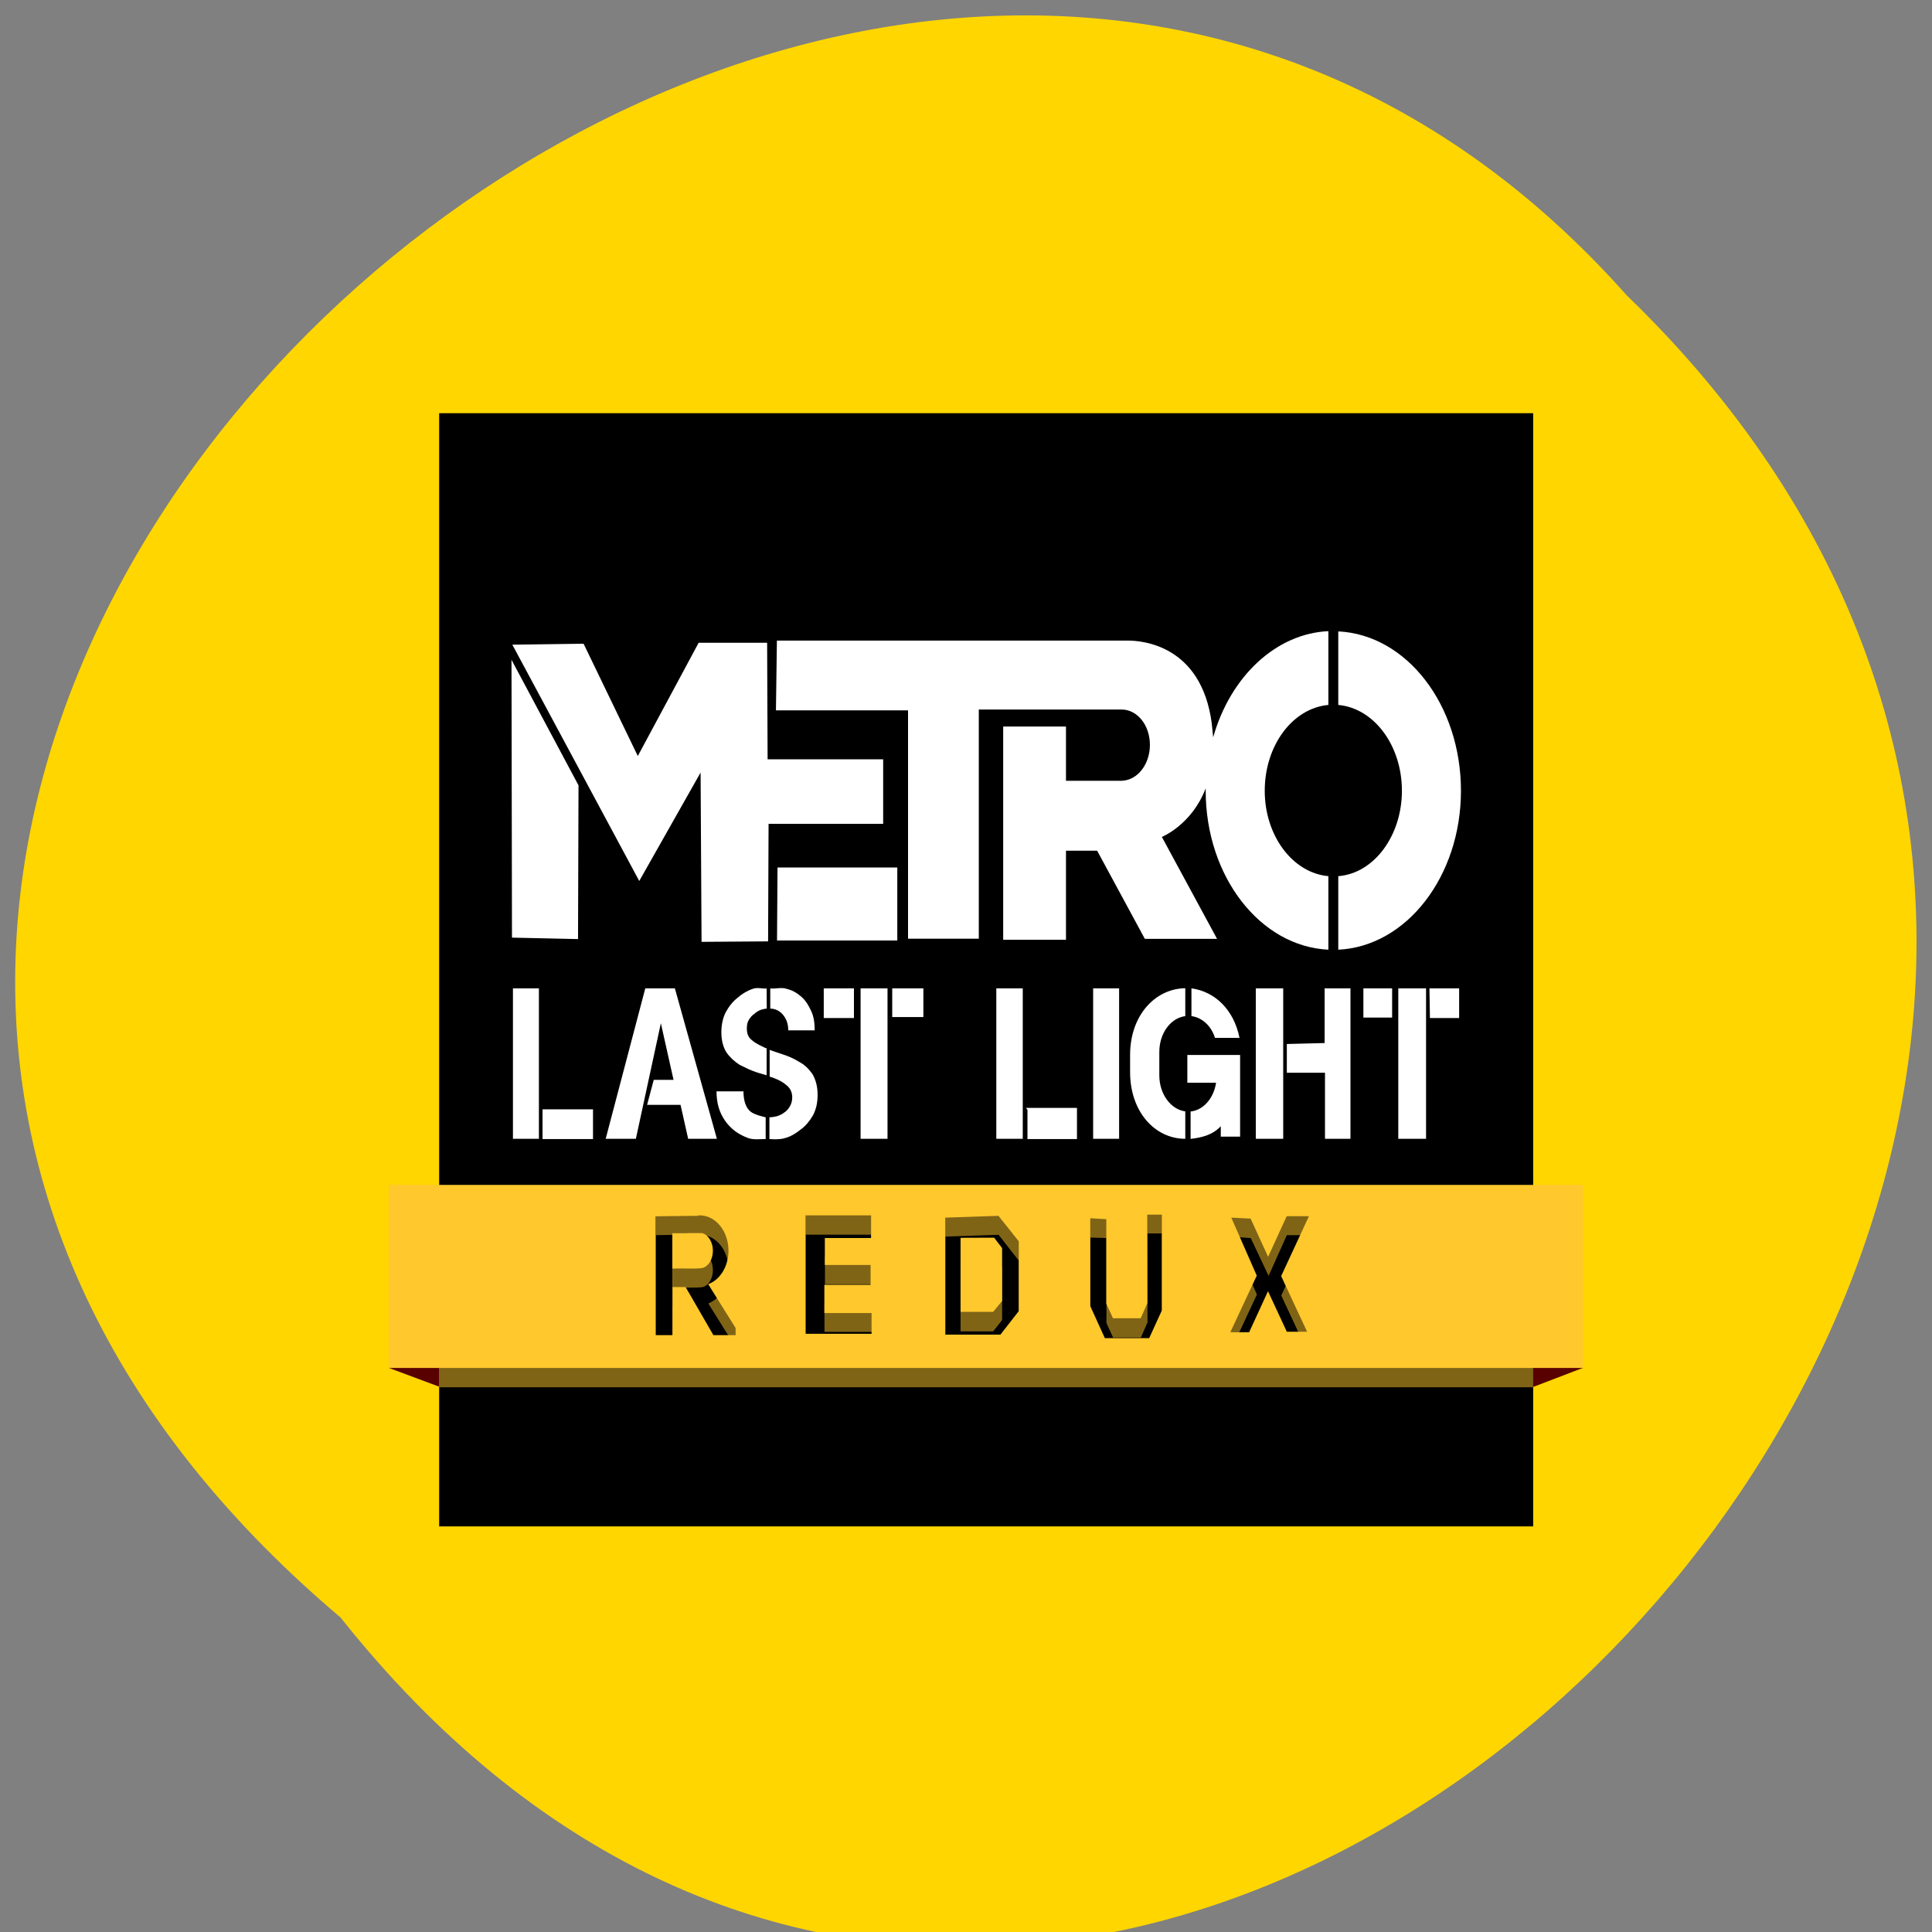 <svg xmlns="http://www.w3.org/2000/svg" viewBox="0 0 16 16"><rect x="0" y="0" width="16" height="16" fill="#808080" stroke="none"/><path d="m 2.82 13.395 c 6.449 8.121 18.09 -3.766 10.652 -10.949 c -6.398 -7.199 -18.824 4.04 -10.652 10.949" fill="#ffd600"/><g fill="#590000" fill-rule="evenodd"><path d="m 13.11 11.328 l -0.418 0.16 v -0.16"/><path d="m 3.219 11.328 l 0.418 0.156 v -0.156"/></g><path d="m 3.637 3.422 h 9.06 v 9.219 h -9.06"/><g fill="#ffc82d"><path d="m 3.637 9.973 v 1.516 h 9.06 v -1.516 m -3.195 0.242 h 0.121 v 0.797 l -0.105 0.23 h -0.367 l -0.121 -0.266 v -0.727 l 0.133 0.004 v 0.703 l 0.055 0.121 h 0.23 l 0.055 -0.125 m -3.707 -0.727 c 0.133 0 0.238 0.129 0.238 0.289 c 0 0.129 -0.07 0.242 -0.168 0.281 l 0.227 0.363 v 0.059 h -0.184 l -0.23 -0.398 h -0.109 v 0.398 h -0.137 v -0.988 c 0 0 0.246 -0.004 0.344 -0.004 c 0.008 0 0.012 0 0.02 0 m 0.875 0 h 0.543 v 0.184 h -0.383 v 0.227 h 0.379 v 0.164 h -0.383 v 0.23 h 0.391 v 0.176 h -0.547 m 1.598 -0.98 l 0.168 0.215 v 0.578 l -0.152 0.191 h -0.457 v -0.969 m 2.828 -0.012 h 0.184 l -0.23 0.5 l 0.215 0.461 h -0.168 l -0.156 -0.34 l -0.156 0.34 h -0.156 l 0.219 -0.469 l -0.211 -0.48 l 0.16 0.012 l 0.148 0.313 m -4.813 -0.195 c -0.043 0 -0.082 0 -0.125 0 v 0.293 c 0.082 -0.004 0.168 0.004 0.246 -0.004 c 0.051 -0.008 0.09 -0.07 0.09 -0.141 c 0 -0.074 -0.039 -0.137 -0.09 -0.145 v -0.004 c -0.039 0 -0.082 0 -0.121 0 m 2.262 0.039 v 0.617 h 0.27 l 0.074 -0.094 v -0.438 l -0.066 -0.082" fill-opacity="0.502"/><path d="m 3.219 9.813 v 1.516 h 9.891 v -1.516 m -3.609 0.246 h 0.121 v 0.793 l -0.105 0.23 h -0.367 l -0.121 -0.266 v -0.727 l 0.133 0.008 v 0.699 l 0.055 0.121 h 0.23 l 0.055 -0.125 m -3.707 -0.727 c 0.133 0 0.238 0.133 0.238 0.293 c 0 0.129 -0.07 0.242 -0.168 0.277 l 0.227 0.363 v 0.059 h -0.184 l -0.23 -0.398 h -0.109 v 0.398 h -0.141 v -0.984 c 0 0 0.25 -0.004 0.348 -0.004 c 0.008 -0.004 0.012 -0.004 0.02 -0.004 m 0.875 0 h 0.543 v 0.188 h -0.383 v 0.223 h 0.379 v 0.164 h -0.383 v 0.234 h 0.391 v 0.172 h -0.547 m 1.598 -0.977 l 0.168 0.211 v 0.578 l -0.152 0.195 h -0.457 v -0.969 m 2.828 -0.012 h 0.184 l -0.23 0.496 l 0.215 0.461 h -0.168 l -0.156 -0.336 l -0.156 0.34 h -0.156 l 0.219 -0.469 l -0.211 -0.48 l 0.16 0.008 l 0.145 0.316 m -4.809 -0.195 c -0.043 0 -0.082 0 -0.125 0 v 0.293 c 0.082 -0.004 0.168 0.004 0.246 -0.004 c 0.051 -0.012 0.09 -0.07 0.09 -0.145 c 0 -0.07 -0.039 -0.133 -0.09 -0.145 c -0.039 0 -0.082 0 -0.121 0 m 2.262 0.039 v 0.613 h 0.27 l 0.074 -0.09 v -0.438 l -0.066 -0.086"/></g><g fill="#fff" fill-rule="evenodd"><path d="m 11 5.227 c -0.43 0.02 -0.809 0.371 -0.953 0.879 c -0.004 -0.035 -0.008 -0.074 -0.012 -0.117 c -0.086 -0.645 -0.574 -0.684 -0.695 -0.684 c -0.02 0 -0.027 0 -0.027 0 h -2.879 l -0.008 0.578 h 1.094 v 1.891 h 0.586 v -1.898 h 1.156 c 0.008 0 0.016 0 0.027 0 c 0.129 0 0.234 0.129 0.234 0.293 c 0 0.16 -0.102 0.293 -0.234 0.297 h -0.461 v -0.449 h -0.52 v 1.766 h 0.52 v -0.738 h 0.258 l 0.395 0.73 h 0.598 l -0.457 -0.844 c 0 0 0.246 -0.098 0.363 -0.402 c 0 0.008 0 0.012 0 0.02 c 0 0.707 0.449 1.289 1.016 1.316 v -0.609 c -0.297 -0.027 -0.527 -0.336 -0.527 -0.707 c 0 -0.375 0.23 -0.684 0.527 -0.711 v -0.609 m 0.082 0 v 0.609 c 0.297 0.027 0.527 0.336 0.527 0.711 c 0 0.371 -0.23 0.684 -0.527 0.707 v 0.609 c 0.566 -0.027 1.016 -0.609 1.016 -1.316 c 0 -0.711 -0.449 -1.293 -1.016 -1.32 m -5.297 0.094 l -0.504 0.938 l -0.449 -0.93 l -0.59 0.008 l 1.051 1.957 l 0.508 -0.898 l 0.008 1.402 l 0.551 -0.004 l 0.004 -0.973 h 0.949 v -0.535 h -0.957 l -0.004 -0.965 m -2.117 0.141 l 0.004 2.301 l 0.547 0.012 l 0.004 -1.273 m 1.648 0.68 l -0.004 0.605 h 0.996 v -0.605"/><path d="m 9.816 8.184 c -0.254 0.004 -0.457 0.23 -0.457 0.551 v 0.145 c 0 0.324 0.203 0.551 0.457 0.551 v -0.227 c -0.121 -0.016 -0.215 -0.145 -0.215 -0.297 v -0.195 c 0 -0.156 0.094 -0.281 0.215 -0.297 m 0.051 -0.23 v 0.23 c 0.09 0.012 0.164 0.082 0.195 0.18 h 0.203 c -0.047 -0.234 -0.203 -0.383 -0.398 -0.41 m -3.488 0 v 0.168 c 0.039 0 0.074 0.016 0.102 0.047 c 0.031 0.035 0.047 0.078 0.047 0.133 h 0.219 c 0 -0.063 -0.008 -0.117 -0.031 -0.164 c -0.02 -0.043 -0.043 -0.082 -0.078 -0.113 c -0.035 -0.031 -0.074 -0.055 -0.121 -0.066 c -0.043 -0.016 -0.09 0 -0.137 -0.004 m -0.031 0 c -0.035 0.004 -0.078 -0.012 -0.117 0.004 c -0.047 0.016 -0.09 0.043 -0.125 0.074 c -0.039 0.031 -0.07 0.07 -0.098 0.121 c -0.023 0.047 -0.035 0.102 -0.035 0.164 c 0 0.07 0.016 0.125 0.043 0.168 c 0.031 0.043 0.066 0.074 0.109 0.102 c 0.047 0.023 0.094 0.047 0.145 0.063 c 0.027 0.008 0.055 0.016 0.078 0.023 v -0.223 c -0.004 0 -0.008 -0.004 -0.012 -0.004 c -0.043 -0.02 -0.082 -0.039 -0.109 -0.063 c -0.031 -0.023 -0.043 -0.055 -0.043 -0.098 c 0 -0.027 0.004 -0.051 0.016 -0.07 c 0.012 -0.02 0.027 -0.039 0.047 -0.051 c 0.016 -0.016 0.035 -0.027 0.059 -0.035 c 0.016 -0.004 0.031 -0.008 0.043 -0.008 m 5.488 -0.168 l 0.004 0.246 h 0.242 v -0.246 m -4.957 0 v 1.246 h 0.223 v -1.246 m 3.277 0 h -0.227 v 1.246 h 0.227 m -3.238 -1.246 v 0.238 h 0.258 v -0.238 m 1.621 0 h -0.215 v 1.246 h 0.215 m -5.02 -1.246 v 1.246 h 0.215 v -1.246 m 2.359 0 v 0.246 h 0.25 v -0.246 m 4.219 0 v 0.242 h 0.238 v -0.242 m -3.051 0 h -0.227 v 1.246 h 0.219 v -1.246 m 3.34 0 h -0.23 v 1.246 h 0.23 m -0.84 -1.246 v 0.453 l -0.313 0.008 v 0.238 h 0.316 v 0.547 h 0.211 v -1.246 m -5.84 0 l -0.328 1.246 h 0.25 l 0.207 -0.957 l 0.105 0.469 h -0.164 l -0.055 0.207 h 0.277 l 0.063 0.281 h 0.238 l -0.348 -1.246 m 0.785 0.508 v 0.223 c 0.012 0.004 0.023 0.008 0.035 0.012 c 0.043 0.016 0.078 0.035 0.109 0.063 c 0.027 0.023 0.043 0.055 0.043 0.098 c 0 0.027 -0.008 0.055 -0.02 0.074 c -0.012 0.02 -0.027 0.039 -0.047 0.051 c -0.02 0.016 -0.039 0.023 -0.063 0.031 c -0.02 0.004 -0.039 0.008 -0.059 0.008 v 0.18 c 0 0 0.082 0.008 0.129 -0.008 c 0.047 -0.012 0.09 -0.039 0.129 -0.07 c 0.043 -0.031 0.074 -0.07 0.102 -0.117 c 0.027 -0.051 0.039 -0.105 0.039 -0.172 c 0 -0.07 -0.016 -0.125 -0.043 -0.172 c -0.031 -0.043 -0.066 -0.078 -0.113 -0.102 c -0.043 -0.027 -0.09 -0.047 -0.141 -0.063 c -0.035 -0.012 -0.07 -0.023 -0.102 -0.035 m 3.461 0.043 v 0.23 h 0.238 c -0.02 0.129 -0.105 0.227 -0.211 0.238 v 0.227 c 0.094 -0.012 0.18 -0.031 0.25 -0.105 v 0.086 h 0.16 v -0.48 c 0 -0.016 0 -0.035 0 -0.051 v -0.145 m -4.336 0.301 c 0 0.07 0.012 0.129 0.035 0.18 c 0.023 0.051 0.055 0.094 0.094 0.129 c 0.039 0.035 0.082 0.059 0.133 0.078 c 0.047 0.016 0.098 0.008 0.145 0.008 v -0.18 c 0 0 -0.094 -0.02 -0.125 -0.047 c -0.039 -0.031 -0.059 -0.09 -0.059 -0.168 m 2.34 0.137 l 0.012 0.016 v 0.242 h 0.41 v -0.258 m -4.426 0.012 v 0.246 h 0.418 v -0.246"/></g></svg>
